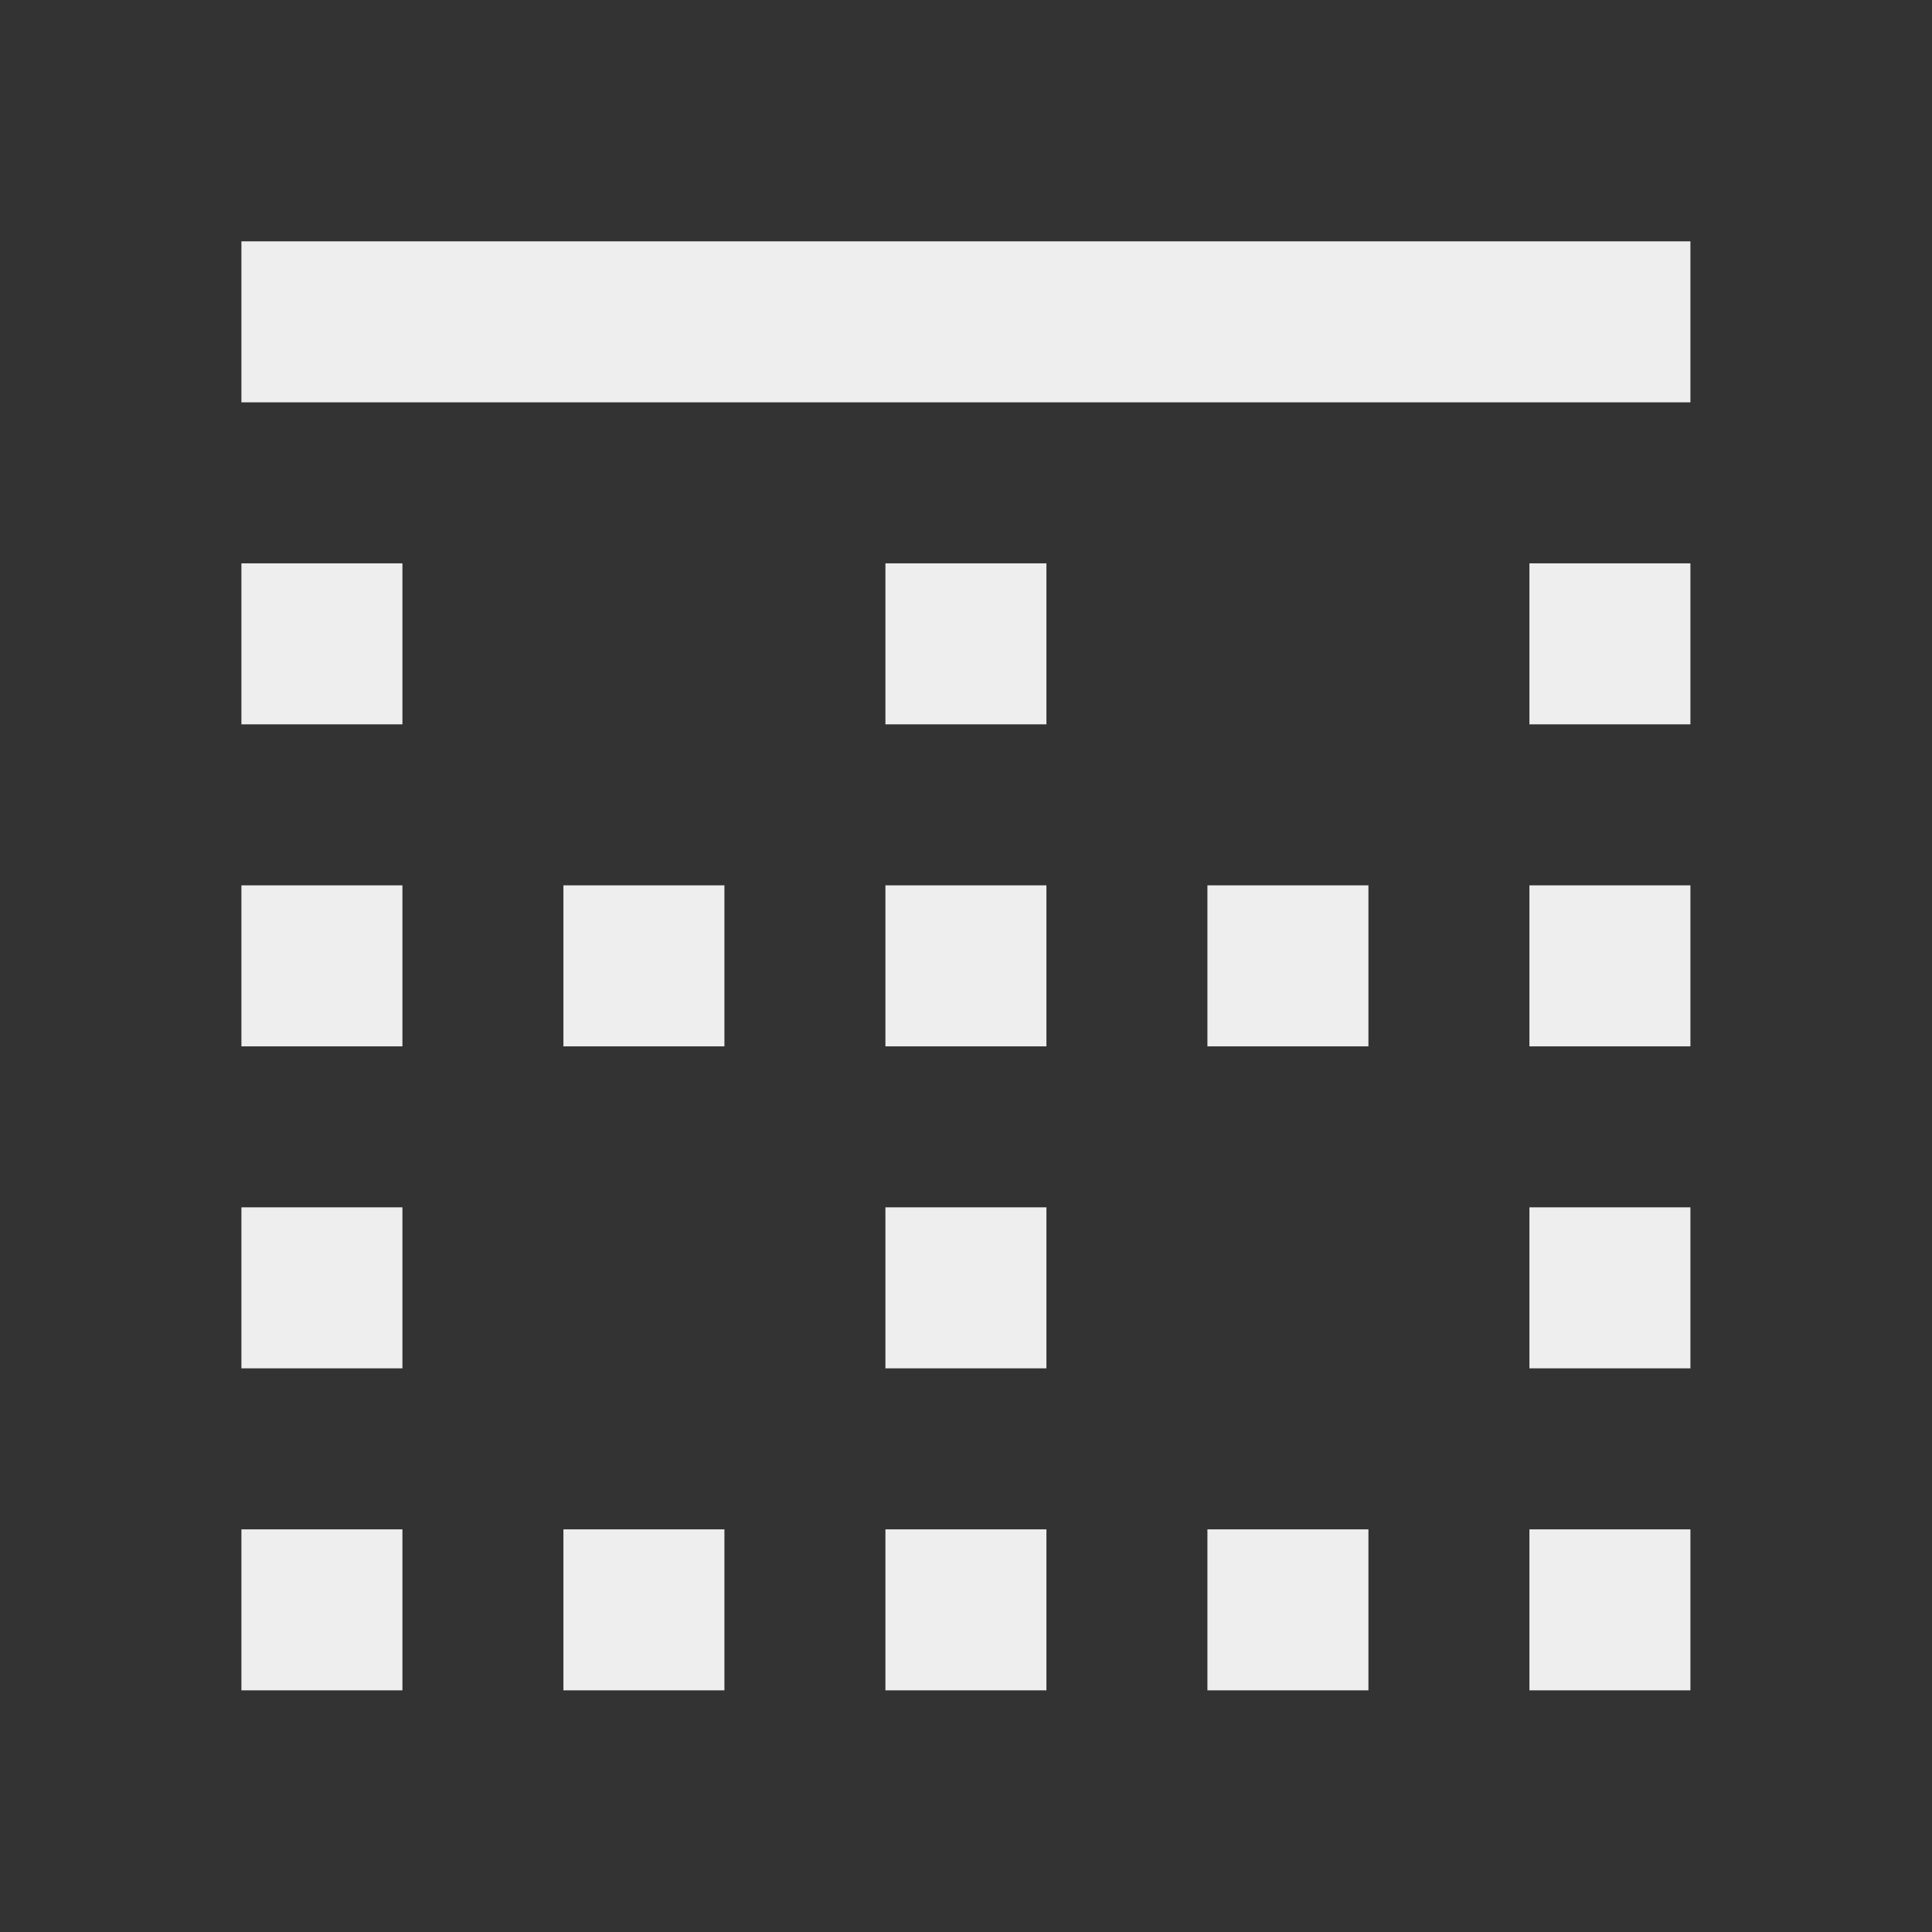 ﻿<?xml version="1.0" encoding="utf-8"?>
<!DOCTYPE svg PUBLIC "-//W3C//DTD SVG 1.1//EN" "http://www.w3.org/Graphics/SVG/1.1/DTD/svg11.dtd">
<svg xmlns="http://www.w3.org/2000/svg" xmlns:xlink="http://www.w3.org/1999/xlink" version="1.1" baseProfile="full" width="24" height="24" viewBox="0 0 24.00 24.00" enable-background="new 0 0 24.00 24.00" xml:space="preserve">
	<rect x="0" y="0" width="24.00" height="24.00" fill="#333333" stroke="none"/>
	<path fill="#eee" fill-opacity="1" stroke-width="0.2" stroke-linejoin="round" d="M 14.999,12.998L 16.999,12.998L 16.999,10.998L 14.999,10.998M 18.999,20.998L 20.999,20.998L 20.999,18.998L 18.999,18.998M 10.999,8.998L 12.999,8.998L 12.999,6.998L 10.999,6.998M 14.999,20.998L 16.999,20.998L 16.999,18.998L 14.999,18.998M 18.999,16.998L 20.999,16.998L 20.999,14.998L 18.999,14.998M 2.999,4.998L 20.999,4.998L 20.999,2.998L 2.999,2.998M 18.999,12.998L 20.999,12.998L 20.999,10.998L 18.999,10.998M 18.999,8.998L 20.999,8.998L 20.999,6.998L 18.999,6.998M 10.999,16.998L 12.999,16.998L 12.999,14.998L 10.999,14.998M 2.999,8.998L 4.999,8.998L 4.999,6.998L 2.999,6.998M 2.999,12.998L 4.999,12.998L 4.999,10.998L 2.999,10.998M 2.999,20.998L 4.999,20.998L 4.999,18.998L 2.999,18.998M 2.999,16.998L 4.999,16.998L 4.999,14.998L 2.999,14.998M 10.999,20.998L 12.999,20.998L 12.999,18.998L 10.999,18.998M 10.999,12.998L 12.999,12.998L 12.999,10.998L 10.999,10.998M 6.999,12.998L 8.999,12.998L 8.999,10.998L 6.999,10.998M 6.999,20.998L 8.999,20.998L 8.999,18.998L 6.999,18.998L 6.999,20.998 Z "/>
</svg>
